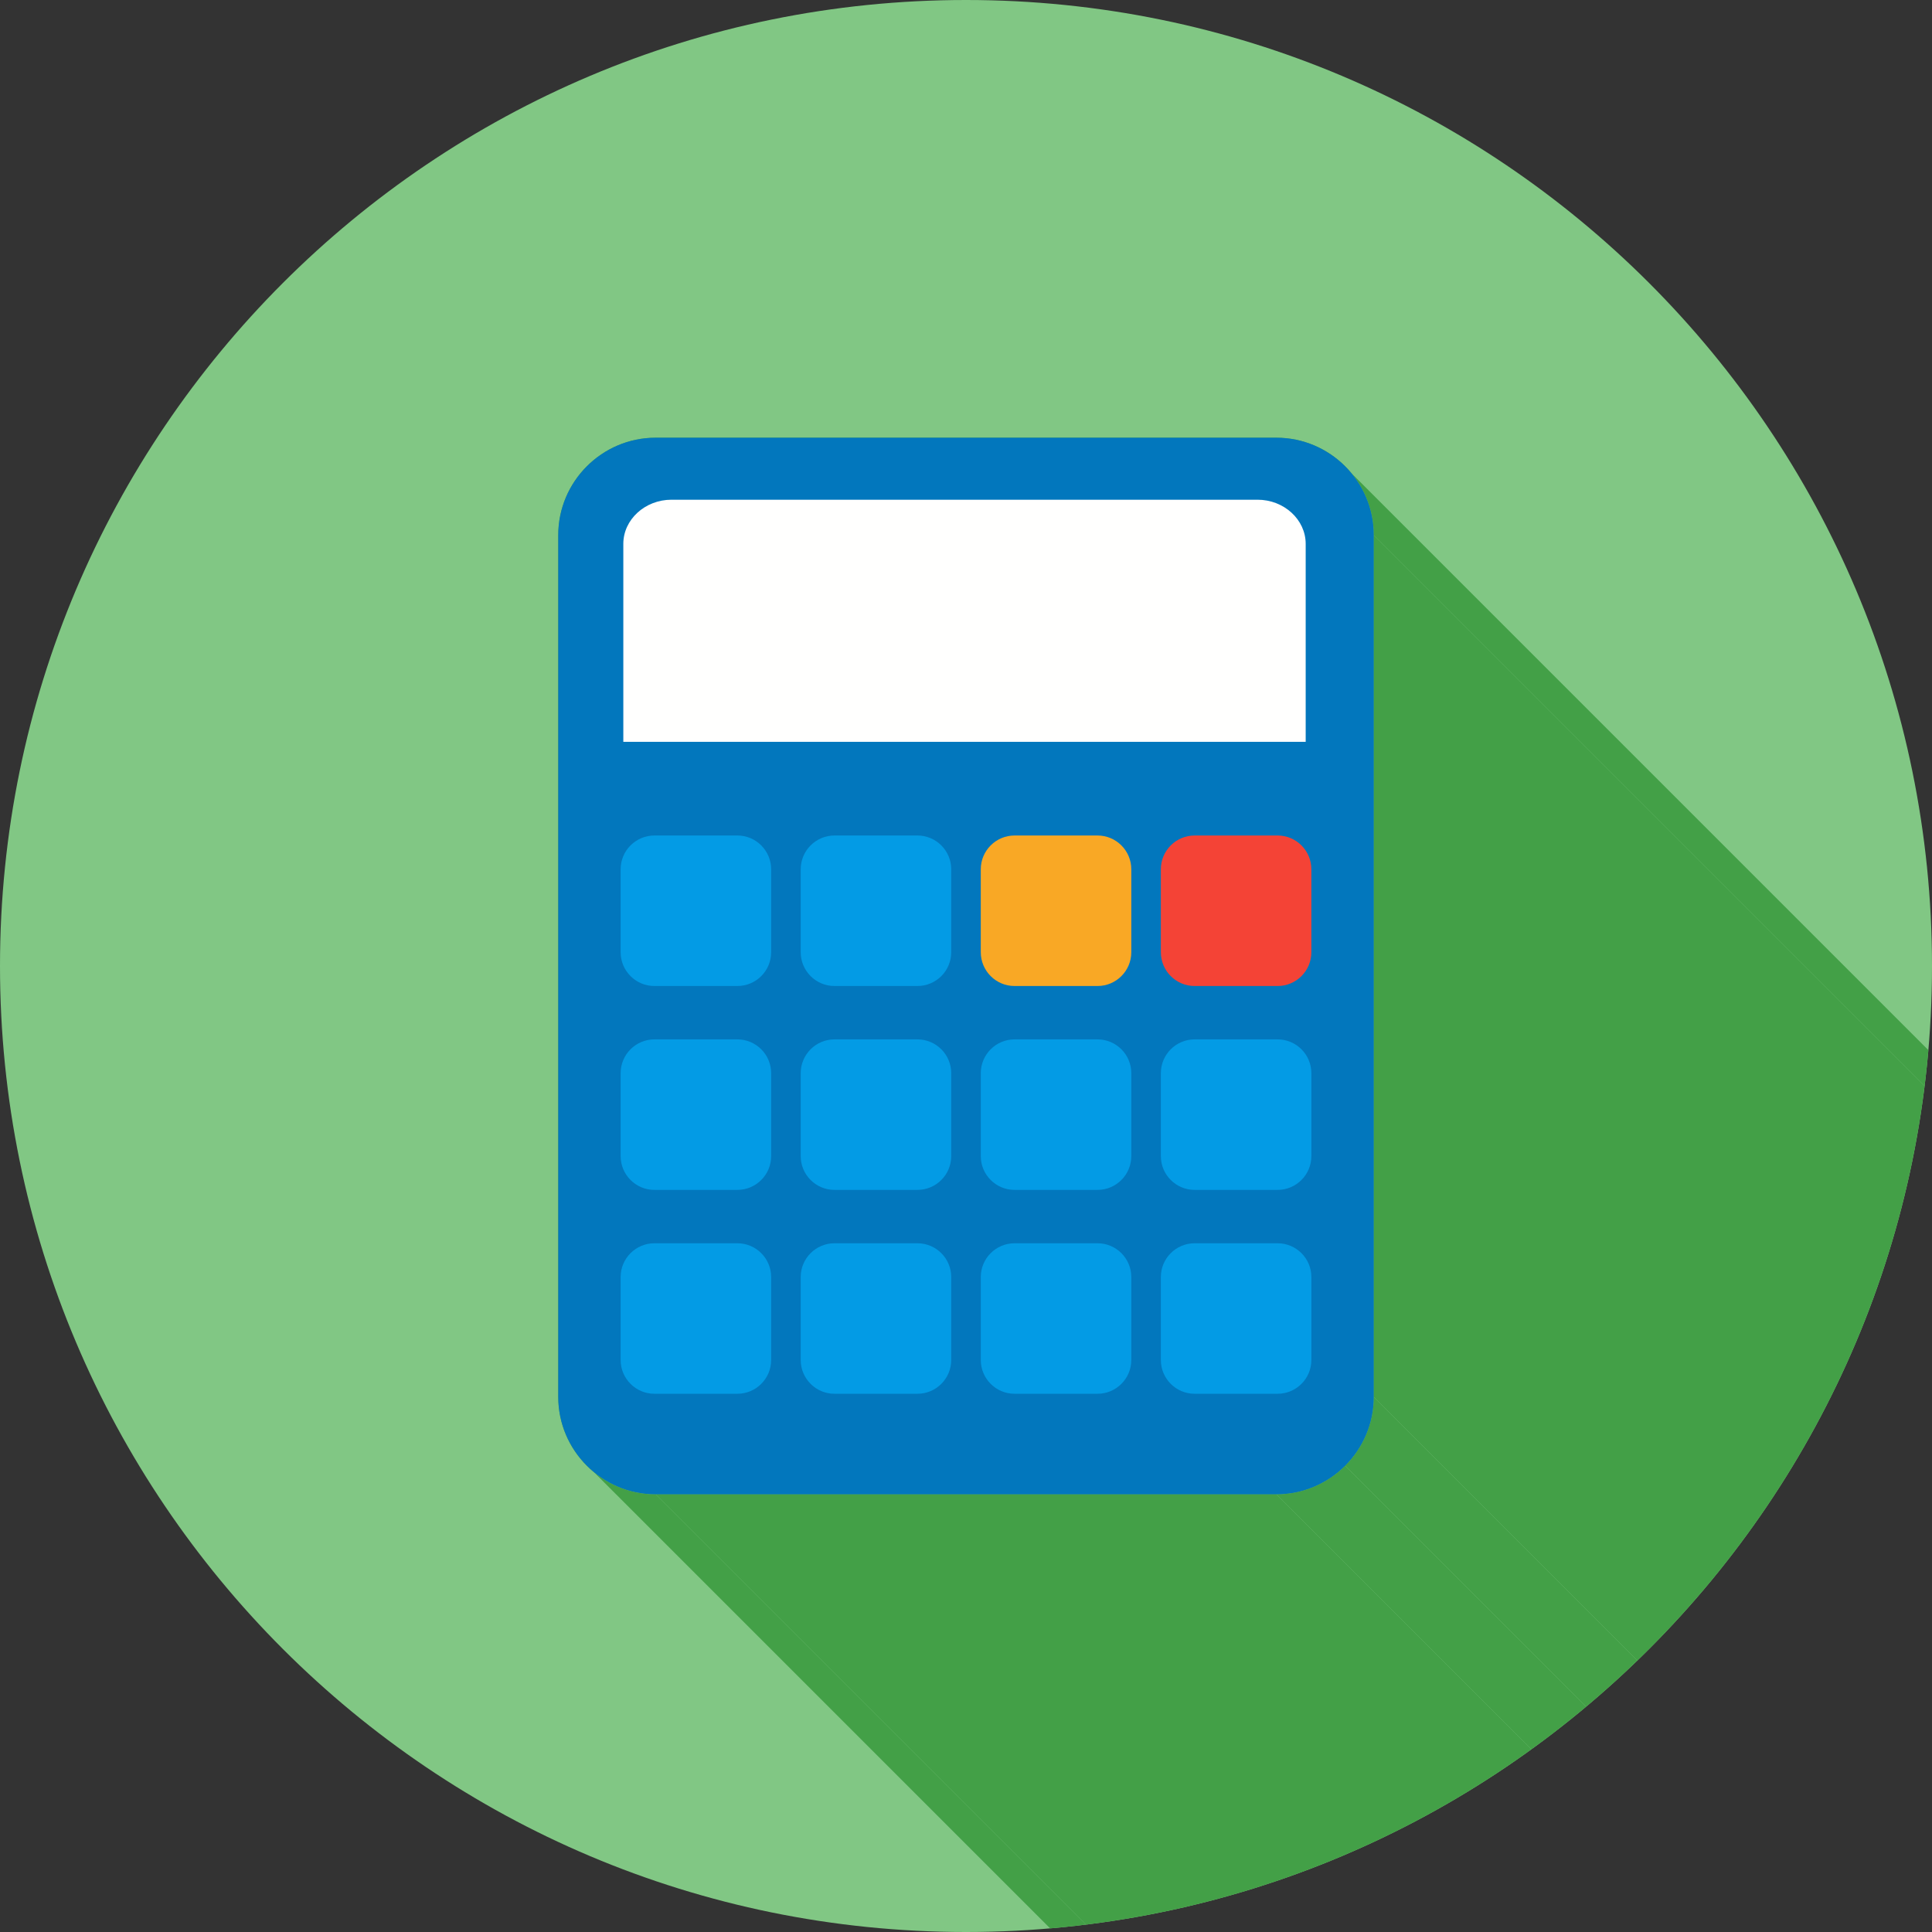 <?xml version="1.0" encoding="UTF-8"?>
<!DOCTYPE svg PUBLIC "-//W3C//DTD SVG 1.1//EN" "http://www.w3.org/Graphics/SVG/1.1/DTD/svg11.dtd">
<!-- Creator: CorelDRAW -->
<svg xmlns="http://www.w3.org/2000/svg" xml:space="preserve" width="2048px" height="2048px" style="shape-rendering:geometricPrecision; text-rendering:geometricPrecision; image-rendering:optimizeQuality; fill-rule:evenodd; clip-rule:evenodd"
viewBox="0 0 2048 2048"
 xmlns:xlink="http://www.w3.org/1999/xlink">
 <rect x="0" y="0" width="2048" height="2048" fill="#333333" stroke="none"/>
 <defs>
  <style type="text/css">
   <![CDATA[
    .fil2 {fill:none}
    .fil3 {fill:#0277BD}
    .fil5 {fill:#039BE5}
    .fil1 {fill:#43A047}
    .fil0 {fill:#81C784}
    .fil7 {fill:#F44336}
    .fil6 {fill:#F9A825}
    .fil4 {fill:#FFFFFE}
   ]]>
  </style>
   <clipPath id="id0">
    <path d="M1024 0c565.539,0 1024,458.461 1024,1024 0,565.539 -458.461,1024 -1024,1024 -565.539,0 -1024,-458.461 -1024,-1024 0,-565.539 458.461,-1024 1024,-1024z"/>
   </clipPath>
 </defs>
 <g id="Layer_x0020_1">
  <path class="fil0" d="M1024 0c565.539,0 1024,458.461 1024,1024 0,565.539 -458.461,1024 -1024,1024 -565.539,0 -1024,-458.461 -1024,-1024 0,-565.539 458.461,-1024 1024,-1024z"/>
  <g style="clip-path:url(#id0)">
   <g id="_341211736">
    <g>
     <polygon id="_3384339601" class="fil1" points="1432.6,501.63 2568.48,1637.51 2570.03,1639.44 2571.55,1641.41 2573.01,1643.42 2574.43,1645.46 2575.8,1647.54 2577.12,1649.65 2578.39,1651.79 2579.61,1653.97 2580.78,1656.18 2581.9,1658.42 2582.96,1660.69 2583.97,1662.99 2584.92,1665.31 2585.82,1667.67 2586.66,1670.05 2587.45,1672.46 2588.18,1674.89 2588.84,1677.35 2589.45,1679.83 2590,1682.33 2590.49,1684.86 2590.91,1687.41 2591.27,1689.97 2591.57,1692.56 2591.8,1695.16 2591.97,1697.78 2592.07,1700.42 2592.11,1703.08 1456.22,567.194 1456.19,564.539 1456.09,561.9 1455.92,559.278 1455.69,556.675 1455.39,554.089 1455.03,551.523 1454.61,548.977 1454.12,546.452 1453.57,543.948 1452.96,541.467 1452.29,539.009 1451.57,536.578 1450.78,534.169 1449.94,531.787 1449.04,529.432 1448.09,527.105 1447.08,524.806 1446.01,522.535 1444.9,520.296 1443.73,518.087 1442.51,515.911 1441.24,513.766 1439.92,511.655 1438.55,509.579 1437.13,507.537 1435.67,505.531 1434.15,503.561 "/>
     <polygon id="_338433672" class="fil1" points="1456.22,567.194 2592.11,1703.08 2592.11,2616.69 1456.22,1480.81 "/>
     <polygon id="_338434080" class="fil1" points="1456.22,1480.81 2592.11,2616.69 2592.07,2619.34 2591.97,2621.98 2591.8,2624.6 2591.57,2627.21 2591.27,2629.79 2590.91,2632.36 2590.49,2634.91 2590,2637.43 2589.45,2639.93 2588.84,2642.41 2588.18,2644.87 2587.45,2647.3 2586.66,2649.71 2585.82,2652.09 2584.92,2654.45 2583.97,2656.78 2582.96,2659.07 2581.89,2661.34 2580.78,2663.58 2579.61,2665.79 2578.39,2667.97 2577.12,2670.11 2575.8,2672.22 2574.43,2674.3 2573.01,2676.34 2571.55,2678.35 2570.03,2680.32 2568.48,2682.25 2566.88,2684.14 2565.23,2686 2563.54,2687.81 2561.81,2689.58 1425.93,1553.7 1427.66,1551.93 1429.35,1550.12 1430.99,1548.26 1432.6,1546.37 1434.15,1544.44 1435.66,1542.47 1437.13,1540.46 1438.55,1538.42 1439.92,1536.34 1441.24,1534.23 1442.51,1532.09 1443.73,1529.91 1444.9,1527.7 1446.01,1525.46 1447.08,1523.19 1448.09,1520.89 1449.04,1518.57 1449.94,1516.21 1450.78,1513.83 1451.57,1511.42 1452.29,1508.99 1452.96,1506.53 1453.57,1504.05 1454.12,1501.55 1454.61,1499.02 1455.03,1496.48 1455.39,1493.91 1455.69,1491.32 1455.92,1488.72 1456.09,1486.1 1456.19,1483.46 "/>
     <polygon id="_338434800" class="fil1" points="1425.93,1553.7 2561.81,2689.58 2560.04,2691.32 2558.22,2693.01 2556.37,2694.65 2554.47,2696.25 2552.54,2697.81 2550.57,2699.32 2548.57,2700.79 2546.53,2702.2 2544.45,2703.57 2542.34,2704.9 2540.19,2706.17 2538.02,2707.39 2535.81,2708.55 2533.57,2709.67 2531.3,2710.73 2529,2711.74 2526.67,2712.7 2524.32,2713.6 2521.94,2714.44 2519.53,2715.23 2517.1,2715.95 2514.64,2716.62 2512.16,2717.23 2509.65,2717.78 2507.13,2718.26 2504.58,2718.69 2502.02,2719.05 2499.43,2719.35 2496.83,2719.58 2494.21,2719.75 2491.57,2719.85 2488.91,2719.88 1353.03,1584 1355.69,1583.97 1358.32,1583.87 1360.95,1583.7 1363.55,1583.46 1366.13,1583.17 1368.7,1582.81 1371.25,1582.38 1373.77,1581.9 1376.28,1581.35 1378.76,1580.74 1381.21,1580.07 1383.65,1579.34 1386.05,1578.56 1388.44,1577.71 1390.79,1576.82 1393.12,1575.86 1395.42,1574.85 1397.69,1573.79 1399.93,1572.67 1402.13,1571.5 1404.31,1570.28 1406.46,1569.01 1408.57,1567.69 1410.64,1566.32 1412.69,1564.91 1414.69,1563.44 1416.66,1561.93 1418.59,1560.37 1420.49,1558.77 1422.34,1557.12 1424.15,1555.43 "/>
     <polygon id="_338434776" class="fil1" points="1353.03,1584 2488.91,2719.88 1830.85,2719.88 694.969,1584 "/>
     <polygon id="_338435424" class="fil1" points="694.969,1584 1830.85,2719.88 1828.2,2719.85 1825.56,2719.75 1822.93,2719.58 1820.33,2719.35 1817.75,2719.05 1815.18,2718.69 1812.63,2718.26 1810.11,2717.78 1807.6,2717.23 1805.12,2716.62 1802.67,2715.95 1800.23,2715.23 1797.83,2714.44 1795.44,2713.6 1793.09,2712.7 1790.76,2711.74 1788.46,2710.73 1786.19,2709.67 1783.95,2708.56 1781.74,2707.39 1779.57,2706.17 1777.42,2704.9 1775.31,2703.57 1773.24,2702.21 1771.19,2700.79 1769.19,2699.32 1767.22,2697.81 1765.29,2696.25 629.406,1560.37 631.337,1561.93 633.306,1563.44 635.312,1564.91 637.354,1566.32 639.43,1567.69 641.542,1569.01 643.686,1570.28 645.863,1571.5 648.071,1572.67 650.312,1573.79 652.581,1574.85 654.88,1575.86 657.207,1576.82 659.562,1577.72 661.945,1578.56 664.353,1579.34 666.786,1580.07 669.243,1580.74 671.723,1581.35 674.227,1581.9 676.752,1582.38 679.299,1582.81 681.864,1583.17 684.451,1583.46 687.054,1583.7 689.676,1583.87 692.314,1583.97 "/>
    </g>
    <path id="_341212936" class="fil1" d="M694.969 464l658.061 0c28.402,0 54.206,11.603 72.898,30.295 18.692,18.693 30.297,44.499 30.297,72.899l0 913.612c0,28.398 -11.605,54.203 -30.298,72.897 -18.693,18.693 -44.498,30.298 -72.897,30.298l-658.061 0c-28.4,0 -54.206,-11.603 -72.898,-30.297 -18.692,-18.692 -30.297,-44.497 -30.297,-72.898l0 -913.612c0,-28.402 11.603,-54.208 30.295,-72.9 18.692,-18.691 44.497,-30.294 72.899,-30.294z"/>
   </g>
  </g>
  <path class="fil2" d="M1024 0c565.539,0 1024,458.461 1024,1024 0,565.539 -458.461,1024 -1024,1024 -565.539,0 -1024,-458.461 -1024,-1024 0,-565.539 458.461,-1024 1024,-1024z"/>
  <path class="fil3" d="M694.969 464l658.061 0c28.402,0 54.206,11.603 72.898,30.295 18.692,18.693 30.297,44.499 30.297,72.899l0 913.612c0,28.398 -11.605,54.203 -30.298,72.897 -18.693,18.693 -44.498,30.298 -72.897,30.298l-658.061 0c-28.4,0 -54.206,-11.603 -72.898,-30.297 -18.692,-18.692 -30.297,-44.497 -30.297,-72.898l0 -913.612c0,-28.402 11.603,-54.208 30.295,-72.9 18.692,-18.691 44.497,-30.294 72.899,-30.294z"/>
  <path class="fil4" d="M711.788 529.725l621.252 0c28.073,0 51.041,21.055 51.041,46.788l0 209.879 -723.334 0 0 -209.879c0,-25.734 22.968,-46.788 51.04,-46.788z"/>
  <path class="fil5" d="M884.564 885.667l87.989 0c9.856,0 18.807,4.019 25.282,10.494 6.475,6.475 10.494,15.423 10.494,25.282l0 87.991c0,9.855 -4.019,18.805 -10.494,25.282 -6.475,6.475 -15.425,10.494 -25.282,10.494l-87.989 0c-9.86,0 -18.808,-4.019 -25.283,-10.494 -6.475,-6.476 -10.495,-15.426 -10.495,-25.282l0 -87.991c0,-9.859 4.02,-18.807 10.495,-25.282 6.475,-6.475 15.423,-10.494 25.283,-10.494z"/>
  <path class="fil6" d="M1075.45 885.667l87.989 0c9.857,0 18.808,4.019 25.283,10.494 6.475,6.475 10.495,15.423 10.495,25.282l0 87.991c0,9.855 -4.02,18.805 -10.495,25.282 -6.475,6.475 -15.425,10.494 -25.283,10.494l-87.989 0c-9.86,0 -18.807,-4.019 -25.282,-10.494 -6.475,-6.476 -10.494,-15.426 -10.494,-25.282l0 -87.991c0,-9.859 4.019,-18.807 10.494,-25.282 6.475,-6.475 15.422,-10.494 25.282,-10.494z"/>
  <path class="fil7" d="M1266.33 885.667l87.991 0c9.856,0 18.805,4.019 25.282,10.494 6.475,6.475 10.494,15.423 10.494,25.282l0 87.991c0,9.855 -4.019,18.805 -10.494,25.282 -6.476,6.475 -15.425,10.494 -25.282,10.494l-87.991 0c-9.859,0 -18.807,-4.019 -25.282,-10.494 -6.475,-6.476 -10.494,-15.426 -10.494,-25.282l0 -87.991c0,-9.859 4.019,-18.807 10.494,-25.282 6.475,-6.475 15.423,-10.494 25.282,-10.494z"/>
  <path class="fil5" d="M884.564 1101.79l87.989 0c9.856,0 18.807,4.019 25.282,10.495 6.475,6.475 10.494,15.423 10.494,25.28l0 87.991c0,9.856 -4.019,18.805 -10.494,25.282 -6.475,6.476 -15.425,10.495 -25.282,10.495l-87.989 0c-9.86,0 -18.808,-4.019 -25.283,-10.495 -6.475,-6.476 -10.495,-15.425 -10.495,-25.282l0 -87.991c0,-9.857 4.02,-18.805 10.495,-25.28 6.475,-6.476 15.423,-10.495 25.283,-10.495z"/>
  <path class="fil5" d="M1075.45 1101.79l87.989 0c9.857,0 18.808,4.019 25.283,10.495 6.475,6.475 10.495,15.423 10.495,25.28l0 87.991c0,9.856 -4.02,18.805 -10.495,25.282 -6.475,6.476 -15.425,10.495 -25.283,10.495l-87.989 0c-9.86,0 -18.807,-4.019 -25.282,-10.495 -6.475,-6.476 -10.494,-15.425 -10.494,-25.282l0 -87.991c0,-9.857 4.019,-18.805 10.494,-25.28 6.475,-6.476 15.422,-10.495 25.282,-10.495z"/>
  <path class="fil5" d="M1266.33 1101.79l87.991 0c9.856,0 18.805,4.019 25.282,10.495 6.475,6.475 10.494,15.423 10.494,25.28l0 87.991c0,9.856 -4.019,18.805 -10.494,25.282 -6.476,6.476 -15.425,10.495 -25.282,10.495l-87.991 0c-9.859,0 -18.807,-4.019 -25.282,-10.495 -6.475,-6.476 -10.494,-15.425 -10.494,-25.282l0 -87.991c0,-9.857 4.019,-18.805 10.494,-25.28 6.475,-6.476 15.423,-10.495 25.282,-10.495z"/>
  <path class="fil5" d="M693.677 1101.79l87.991 0c9.855,0 18.807,4.019 25.282,10.495 6.475,6.475 10.494,15.423 10.494,25.28l0 87.991c0,9.856 -4.019,18.805 -10.494,25.282 -6.475,6.476 -15.426,10.495 -25.282,10.495l-87.991 0c-9.859,0 -18.805,-4.019 -25.282,-10.495 -6.475,-6.476 -10.494,-15.425 -10.494,-25.282l0 -87.991c0,-9.857 4.019,-18.805 10.494,-25.28 6.476,-6.476 15.423,-10.495 25.282,-10.495z"/>
  <path class="fil5" d="M884.564 1317.91l87.989 0c9.856,0 18.807,4.019 25.282,10.494 6.475,6.475 10.494,15.423 10.494,25.282l0 87.991c0,9.855 -4.019,18.805 -10.494,25.28 -6.475,6.476 -15.425,10.495 -25.282,10.495l-87.989 0c-9.86,0 -18.808,-4.019 -25.283,-10.495 -6.475,-6.475 -10.495,-15.425 -10.495,-25.28l0 -87.991c0,-9.859 4.02,-18.807 10.495,-25.282 6.475,-6.475 15.423,-10.494 25.283,-10.494z"/>
  <path class="fil5" d="M1075.45 1317.91l87.989 0c9.857,0 18.808,4.019 25.283,10.494 6.475,6.475 10.495,15.423 10.495,25.282l0 87.991c0,9.855 -4.02,18.805 -10.495,25.28 -6.475,6.476 -15.425,10.495 -25.283,10.495l-87.989 0c-9.86,0 -18.807,-4.019 -25.282,-10.495 -6.475,-6.475 -10.494,-15.425 -10.494,-25.28l0 -87.991c0,-9.859 4.019,-18.807 10.494,-25.282 6.475,-6.475 15.422,-10.494 25.282,-10.494z"/>
  <path class="fil5" d="M1266.33 1317.91l87.991 0c9.856,0 18.805,4.019 25.282,10.494 6.475,6.475 10.494,15.423 10.494,25.282l0 87.991c0,9.855 -4.019,18.805 -10.494,25.28 -6.476,6.476 -15.425,10.495 -25.282,10.495l-87.991 0c-9.859,0 -18.807,-4.019 -25.282,-10.495 -6.475,-6.475 -10.494,-15.425 -10.494,-25.28l0 -87.991c0,-9.859 4.019,-18.807 10.494,-25.282 6.475,-6.475 15.423,-10.494 25.282,-10.494z"/>
  <path class="fil5" d="M693.677 1317.91l87.991 0c9.855,0 18.807,4.019 25.282,10.494 6.475,6.475 10.494,15.423 10.494,25.282l0 87.991c0,9.855 -4.019,18.805 -10.494,25.28 -6.475,6.476 -15.426,10.495 -25.282,10.495l-87.991 0c-9.859,0 -18.805,-4.019 -25.282,-10.495 -6.475,-6.475 -10.494,-15.425 -10.494,-25.28l0 -87.991c0,-9.859 4.019,-18.807 10.494,-25.282 6.476,-6.475 15.423,-10.494 25.282,-10.494z"/>
  <path class="fil5" d="M693.677 885.667l87.991 0c9.855,0 18.807,4.019 25.282,10.494 6.475,6.475 10.494,15.423 10.494,25.282l0 87.991c0,9.855 -4.019,18.805 -10.494,25.282 -6.475,6.475 -15.426,10.494 -25.282,10.494l-87.991 0c-9.859,0 -18.805,-4.019 -25.282,-10.494 -6.475,-6.476 -10.494,-15.426 -10.494,-25.282l0 -87.991c0,-9.859 4.019,-18.807 10.494,-25.282 6.476,-6.475 15.423,-10.494 25.282,-10.494z"/>
 </g>
</svg>
